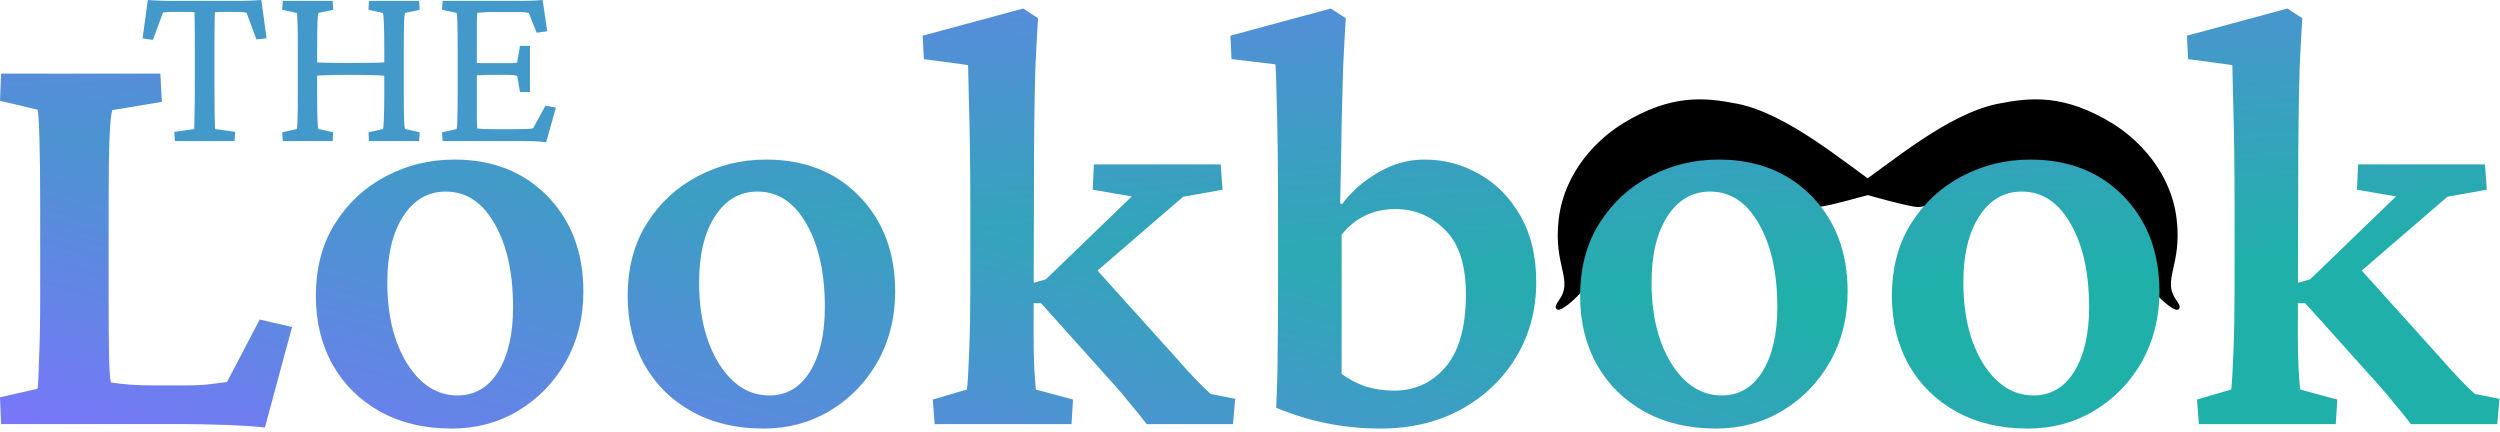 <svg width="689" height="119" viewBox="0 0 689 119" fill="none" xmlns="http://www.w3.org/2000/svg">
<path d="M550.817 29.071C537.094 31.765 521.436 45.242 511.232 52.249C516.158 53.687 526.538 56.562 528.65 56.562C530.761 56.562 549.233 51.891 558.206 49.556C568.41 54.946 589.029 67.128 589.874 72.734C590.929 79.742 603.596 88.906 599.374 82.976C595.151 77.046 600.957 73.273 599.374 60.336C597.79 47.398 588.685 38.584 581.957 34.46C568.762 26.374 559.643 27.338 550.817 29.071Z" fill="black" stroke="black"/>
<path d="M478.648 29.071C492.371 31.765 508.028 45.242 518.232 52.249C513.306 53.687 502.926 56.562 500.815 56.562C498.704 56.562 480.231 51.891 471.259 49.556C461.055 54.946 440.436 67.128 439.591 72.734C438.536 79.742 425.869 88.906 430.091 82.976C434.313 77.046 428.508 73.273 430.091 60.336C431.674 47.398 440.78 38.584 447.508 34.46C460.703 26.374 469.822 27.338 478.648 29.071Z" fill="black" stroke="black"/>
<g clip-path="url(#paint0_diamond_2302_1144_clip_path)" data-figma-skip-parse="true"><g transform="matrix(-1.526 -0.149 0.054 -0.258 729.232 107.383)"><rect x="0" y="0" width="482.224" height="384.083" fill="url(#paint0_diamond_2302_1144)" opacity="1" shape-rendering="crispEdges"/><rect x="0" y="0" width="482.224" height="384.083" transform="scale(1 -1)" fill="url(#paint0_diamond_2302_1144)" opacity="1" shape-rendering="crispEdges"/><rect x="0" y="0" width="482.224" height="384.083" transform="scale(-1 1)" fill="url(#paint0_diamond_2302_1144)" opacity="1" shape-rendering="crispEdges"/><rect x="0" y="0" width="482.224" height="384.083" transform="scale(-1)" fill="url(#paint0_diamond_2302_1144)" opacity="1" shape-rendering="crispEdges"/></g></g><path d="M370.884 5.014C370.61 9.594 370.371 14.14 370.166 18.651C370.029 23.163 369.893 28.358 369.756 34.237C369.688 40.116 369.551 47.397 369.346 56.078L369.858 56.283C372.319 52.934 375.566 50.062 379.6 47.67C383.701 45.209 388.042 43.978 392.622 43.978C398.022 43.978 403.047 45.312 407.695 47.977C412.412 50.644 416.206 54.506 419.077 59.565C421.948 64.623 423.384 70.673 423.384 77.714C423.384 85.37 421.538 92.274 417.847 98.427C414.155 104.511 409.062 109.33 402.568 112.885C396.143 116.371 388.76 118.114 380.42 118.114C370.439 118.114 360.869 116.2 351.709 112.372C351.982 106.767 352.119 101.469 352.119 96.478C352.188 91.488 352.222 86.259 352.222 80.79V57.309C352.222 51.361 352.188 45.653 352.119 40.185C352.051 34.716 351.948 29.999 351.812 26.034C351.743 22.001 351.641 19.232 351.504 17.729L339.404 16.293L339.097 9.833L366.782 2.348L370.884 5.014ZM125.2 43.977C135.796 43.977 144.375 47.36 150.938 54.128C157.5 60.895 160.781 69.645 160.781 80.378C160.781 87.487 159.175 93.913 155.962 99.655C152.749 105.329 148.374 109.841 142.837 113.19C137.368 116.472 131.25 118.112 124.482 118.112C117.031 118.112 110.503 116.574 104.897 113.498C99.292 110.422 94.917 106.149 91.772 100.681C88.628 95.144 87.056 88.786 87.056 81.608C87.056 73.815 88.833 67.116 92.388 61.511C95.942 55.905 100.591 51.599 106.333 48.591C112.144 45.515 118.433 43.977 125.2 43.977ZM211.128 43.977C221.724 43.977 230.303 47.36 236.865 54.128C243.428 60.895 246.709 69.645 246.709 80.378C246.709 87.487 245.103 93.913 241.89 99.655C238.677 105.329 234.302 109.841 228.765 113.19C223.296 116.472 217.178 118.112 210.41 118.112C202.959 118.112 196.431 116.574 190.825 113.498C185.22 110.422 180.845 106.149 177.7 100.681C174.556 95.144 172.983 88.786 172.983 81.608C172.983 73.815 174.761 67.116 178.315 61.511C181.87 55.905 186.519 51.599 192.261 48.591C198.071 45.515 204.36 43.977 211.128 43.977ZM473.628 43.977C484.224 43.977 492.803 47.36 499.365 54.128C505.928 60.895 509.209 69.645 509.209 80.378C509.209 87.487 507.603 93.913 504.39 99.655C501.177 105.329 496.802 109.841 491.265 113.19C485.796 116.472 479.678 118.112 472.91 118.112C465.459 118.112 458.931 116.574 453.325 113.498C447.72 110.422 443.345 106.149 440.2 100.681C437.056 95.144 435.483 88.786 435.483 81.608C435.483 73.815 437.261 67.116 440.815 61.511C444.37 55.905 449.019 51.599 454.761 48.591C460.571 45.515 466.86 43.977 473.628 43.977ZM559.556 43.977C570.151 43.977 578.73 47.36 585.293 54.128C591.855 60.895 595.137 69.645 595.137 80.378C595.137 87.487 593.53 93.913 590.317 99.655C587.104 105.329 582.729 109.841 577.192 113.19C571.724 116.472 565.605 118.112 558.838 118.112C551.387 118.112 544.858 116.574 539.253 113.498C533.647 110.422 529.272 106.149 526.128 100.681C522.983 95.144 521.411 88.786 521.411 81.608C521.411 73.815 523.188 67.116 526.743 61.511C530.298 55.905 534.946 51.599 540.688 48.591C546.499 45.515 552.788 43.977 559.556 43.977ZM44.605 28.082L30.967 30.338C30.283 32.047 29.941 40.352 29.941 55.255V82.12C29.941 88.272 29.976 93.399 30.044 97.501C30.112 101.534 30.283 104.166 30.557 105.396C33.701 105.943 37.666 106.217 42.451 106.217H51.27C53.73 106.217 55.85 106.114 57.627 105.909C59.473 105.704 61.113 105.499 62.549 105.294L71.572 88.067L80.493 90.118L73.008 117.804C69.59 117.462 65.728 117.223 61.421 117.086C57.183 116.949 53.799 116.881 51.27 116.881H0.308L0 109.498L10.356 107.14C10.493 106.319 10.63 103.619 10.767 99.039C10.972 94.391 11.074 88.751 11.074 82.12V55.255C11.074 48.487 11.006 42.813 10.869 38.233C10.732 33.653 10.562 30.987 10.356 30.235L0 27.774L0.308 20.289H44.194L44.605 28.082ZM286.084 5.014C285.811 9.525 285.571 13.969 285.366 18.344C285.229 22.719 285.127 27.641 285.059 33.109C284.99 38.578 284.956 45.209 284.956 53.002L284.89 77.943L288.237 76.996L311.924 54.13L301.157 52.284L301.465 45.312H336.431L336.943 52.284L326.074 54.232L302.469 74.575L324.434 98.939C326.143 100.922 327.852 102.802 329.561 104.579C331.27 106.356 332.637 107.689 333.662 108.578L340.43 109.911L339.814 116.884H316.025C314.18 114.491 312.607 112.543 311.309 111.039C310.078 109.467 308.813 107.963 307.515 106.527L286.904 83.559H284.875L284.854 91.557C284.854 95.522 284.922 98.939 285.059 101.811C285.264 104.682 285.4 106.527 285.469 107.348L295.723 110.116L295.312 116.884H257.578L257.065 110.116L266.499 107.348C266.704 105.57 266.909 102.05 267.114 96.786C267.319 91.454 267.422 85.746 267.422 79.662V57.309C267.422 51.977 267.388 46.679 267.319 41.415C267.251 36.083 267.148 31.332 267.012 27.162C266.943 22.924 266.875 19.848 266.807 17.934L254.604 16.293L254.297 9.833L281.982 2.348L286.084 5.014ZM634.512 5.014C634.238 9.525 633.999 13.969 633.794 18.344C633.657 22.719 633.555 27.641 633.486 33.109C633.418 38.578 633.384 45.209 633.384 53.002L633.317 77.943L636.665 76.996L660.352 54.13L649.585 52.284L649.893 45.312H684.858L685.371 52.284L674.502 54.232L650.896 74.575L672.861 98.939C674.57 100.922 676.279 102.802 677.988 104.579C679.697 106.356 681.064 107.689 682.09 108.578L688.857 109.911L688.242 116.884H664.453C662.607 114.491 661.035 112.543 659.736 111.039C658.506 109.467 657.241 107.963 655.942 106.527L635.332 83.559H633.303L633.281 91.557C633.281 95.522 633.35 98.939 633.486 101.811C633.691 104.682 633.828 106.527 633.896 107.348L644.15 110.116L643.74 116.884H606.006L605.493 110.116L614.927 107.348C615.132 105.57 615.337 102.05 615.542 96.786C615.747 91.454 615.85 85.746 615.85 79.662V57.309C615.85 51.977 615.815 46.679 615.747 41.415C615.679 36.083 615.576 31.332 615.439 27.162C615.371 22.924 615.303 19.848 615.234 17.934L603.032 16.293L602.725 9.833L630.41 2.348L634.512 5.014ZM122.842 52.795C117.988 52.795 114.092 55.051 111.152 59.562C108.213 64.074 106.743 70.158 106.743 77.814C106.743 86.838 108.555 94.289 112.178 100.168C115.869 106.047 120.518 108.986 126.123 108.986C130.84 108.986 134.565 106.799 137.3 102.424C140.034 97.981 141.401 92.067 141.401 84.685C141.401 75.183 139.692 67.492 136.274 61.613C132.925 55.734 128.447 52.795 122.842 52.795ZM208.77 52.795C203.916 52.795 200.02 55.051 197.08 59.562C194.141 64.074 192.671 70.158 192.671 77.814C192.671 86.838 194.482 94.289 198.105 100.168C201.797 106.047 206.445 108.986 212.051 108.986C216.768 108.986 220.493 106.799 223.228 102.424C225.962 97.981 227.329 92.067 227.329 84.685C227.329 75.183 225.62 67.492 222.202 61.613C218.853 55.734 214.375 52.795 208.77 52.795ZM471.27 52.795C466.416 52.795 462.52 55.051 459.58 59.562C456.641 64.074 455.171 70.158 455.171 77.814C455.171 86.838 456.982 94.289 460.605 100.168C464.297 106.047 468.945 108.986 474.551 108.986C479.268 108.986 482.993 106.799 485.728 102.424C488.462 97.981 489.829 92.067 489.829 84.685C489.829 75.183 488.12 67.492 484.702 61.613C481.353 55.734 476.875 52.795 471.27 52.795ZM557.197 52.795C552.344 52.795 548.447 55.051 545.508 59.562C542.568 64.074 541.099 70.158 541.099 77.814C541.099 86.838 542.91 94.289 546.533 100.168C550.225 106.047 554.873 108.986 560.479 108.986C565.195 108.986 568.921 106.799 571.655 102.424C574.39 97.981 575.757 92.067 575.757 84.685C575.757 75.183 574.048 67.492 570.63 61.613C567.28 55.734 562.803 52.795 557.197 52.795ZM384.624 57.616C378.472 57.616 373.516 59.975 369.756 64.691V103.041C371.533 104.408 373.652 105.536 376.113 106.425C378.643 107.245 381.343 107.655 384.214 107.655C389.888 107.655 394.57 105.536 398.262 101.298C402.021 96.991 403.936 90.429 404.004 81.61C404.072 73.27 402.158 67.186 398.262 63.358C394.434 59.53 389.888 57.616 384.624 57.616Z" data-figma-gradient-fill="{&#34;type&#34;:&#34;GRADIENT_DIAMOND&#34;,&#34;stops&#34;:[{&#34;color&#34;:{&#34;r&#34;:0.12036118656396866,&#34;g&#34;:0.69175630807876587,&#34;b&#34;:0.66318660974502563,&#34;a&#34;:1.0},&#34;position&#34;:0.16346153616905212},{&#34;color&#34;:{&#34;r&#34;:0.49634027481079102,&#34;g&#34;:0.45055299997329712,&#34;b&#34;:1.0,&#34;a&#34;:1.0},&#34;position&#34;:0.81250}],&#34;stopsVar&#34;:[{&#34;color&#34;:{&#34;r&#34;:0.12036118656396866,&#34;g&#34;:0.69175630807876587,&#34;b&#34;:0.66318660974502563,&#34;a&#34;:1.0},&#34;position&#34;:0.16346153616905212},{&#34;color&#34;:{&#34;r&#34;:0.49634027481079102,&#34;g&#34;:0.45055299997329712,&#34;b&#34;:1.0,&#34;a&#34;:1.0},&#34;position&#34;:0.81250}],&#34;transform&#34;:{&#34;m00&#34;:-3053.0,&#34;m01&#34;:107.77247619628906,&#34;m02&#34;:2201.846191406250,&#34;m10&#34;:-298.99990844726562,&#34;m11&#34;:-515.79425048828125,&#34;m12&#34;:514.77990722656250},&#34;opacity&#34;:1.0,&#34;blendMode&#34;:&#34;NORMAL&#34;,&#34;visible&#34;:true}"/>
<path d="M150.533 39.211C149.221 39.047 148.1 38.951 147.17 38.924C146.268 38.897 145.406 38.883 144.586 38.883H121.986L121.822 36.463L125.842 35.56C126.033 34.959 126.129 31.732 126.129 25.881V13.33C126.129 7.342 126.033 4.088 125.842 3.568L121.822 2.707L121.986 0.246H143.232C144.107 0.246 145.051 0.232 146.062 0.205C147.074 0.178 148.236 0.109 149.549 0L150.82 8.613L147.908 9.023L145.734 3.568C145.023 3.404 144.176 3.322 143.191 3.322H135.521C134.701 3.322 133.977 3.35 133.348 3.404C132.719 3.432 132.117 3.473 131.543 3.527C131.488 3.828 131.447 4.771 131.42 6.357C131.42 7.916 131.42 9.447 131.42 10.951V28.998C131.42 30.283 131.42 31.582 131.42 32.895C131.447 34.18 131.488 35.014 131.543 35.397C132.145 35.478 132.76 35.533 133.389 35.56C134.045 35.588 134.783 35.602 135.604 35.602H142.248C144.818 35.602 146.377 35.52 146.924 35.355L150.328 29.121L153.199 29.654L150.533 39.211ZM143.314 25.348L142.535 20.918C142.016 20.727 141.004 20.631 139.5 20.631H134.414C133.84 20.631 133.211 20.658 132.527 20.713C131.871 20.74 131.174 20.768 130.436 20.795V17.309C131.174 17.336 131.871 17.363 132.527 17.391C133.211 17.391 133.84 17.391 134.414 17.391H139.5C140.211 17.391 140.826 17.391 141.346 17.391C141.893 17.363 142.289 17.309 142.535 17.227L143.314 12.633H146.062V25.348H143.314Z" fill="#4399CA"/>
<path d="M101.684 38.883L101.561 36.463L105.539 35.56C105.648 35.315 105.73 34.453 105.785 32.977C105.867 31.473 105.908 29.107 105.908 25.881V13.33C105.908 10.049 105.867 7.67 105.785 6.193C105.73 4.689 105.648 3.814 105.539 3.568L101.561 2.707L101.684 0.246H115.506L115.67 2.707L111.65 3.568C111.514 3.814 111.418 4.676 111.363 6.152C111.309 7.629 111.281 10.021 111.281 13.33V25.881C111.281 29.135 111.309 31.5 111.363 32.977C111.418 34.453 111.514 35.315 111.65 35.56L115.67 36.463L115.506 38.883H101.684ZM77.936 38.883L77.772 36.463L81.791 35.56C81.982 34.959 82.078 31.732 82.078 25.881V13.33C82.078 7.369 81.982 4.115 81.791 3.568L77.772 2.707L77.936 0.246H91.676L91.84 2.707L87.779 3.568C87.643 3.814 87.547 4.689 87.492 6.193C87.438 7.67 87.41 10.049 87.41 13.33V25.881C87.41 29.107 87.438 31.473 87.492 32.977C87.547 34.453 87.643 35.315 87.779 35.56L91.84 36.463L91.676 38.883H77.936ZM86.631 20.918V17.145C87.478 17.227 88.764 17.281 90.486 17.309C92.209 17.336 94.301 17.35 96.762 17.35C99.168 17.35 101.205 17.336 102.873 17.309C104.568 17.281 105.826 17.227 106.646 17.145V20.918C105.635 20.836 104.35 20.768 102.791 20.713C101.26 20.658 99.25 20.631 96.762 20.631C91.84 20.631 88.463 20.727 86.631 20.918Z" fill="#4399CA"/>
<path d="M72.029 0L73.465 10.541L70.676 10.869L67.928 3.486C67.135 3.35 66.328 3.281 65.508 3.281H63.088C62.65 3.281 62.049 3.281 61.283 3.281C60.518 3.281 59.834 3.309 59.232 3.363C59.205 3.719 59.178 4.539 59.15 5.824C59.15 7.109 59.137 8.6 59.109 10.295C59.109 11.99 59.109 13.617 59.109 15.176V24.281C59.109 27.125 59.123 29.572 59.15 31.623C59.205 33.647 59.246 34.959 59.273 35.56L64.811 36.34L64.647 38.883H48.199L48.035 36.34L53.531 35.56C53.531 34.959 53.559 33.647 53.613 31.623C53.668 29.572 53.695 27.125 53.695 24.281V15.176C53.695 13.617 53.695 11.99 53.695 10.295C53.695 8.6 53.682 7.109 53.654 5.824C53.654 4.539 53.641 3.719 53.613 3.363C53.039 3.309 52.369 3.281 51.603 3.281C50.838 3.281 50.223 3.281 49.758 3.281H47.215C46.422 3.281 45.656 3.35 44.918 3.486L42.129 10.992L39.299 10.582L40.734 0C42.84 0.164 44.891 0.246 46.887 0.246H65.877C67.818 0.246 69.869 0.164 72.029 0Z" fill="#4399CA"/>
<defs>
<clipPath id="paint0_diamond_2302_1144_clip_path"><path d="M370.884 5.014C370.61 9.594 370.371 14.14 370.166 18.651C370.029 23.163 369.893 28.358 369.756 34.237C369.688 40.116 369.551 47.397 369.346 56.078L369.858 56.283C372.319 52.934 375.566 50.062 379.6 47.67C383.701 45.209 388.042 43.978 392.622 43.978C398.022 43.978 403.047 45.312 407.695 47.977C412.412 50.644 416.206 54.506 419.077 59.565C421.948 64.623 423.384 70.673 423.384 77.714C423.384 85.37 421.538 92.274 417.847 98.427C414.155 104.511 409.062 109.33 402.568 112.885C396.143 116.371 388.76 118.114 380.42 118.114C370.439 118.114 360.869 116.2 351.709 112.372C351.982 106.767 352.119 101.469 352.119 96.478C352.188 91.488 352.222 86.259 352.222 80.79V57.309C352.222 51.361 352.188 45.653 352.119 40.185C352.051 34.716 351.948 29.999 351.812 26.034C351.743 22.001 351.641 19.232 351.504 17.729L339.404 16.293L339.097 9.833L366.782 2.348L370.884 5.014ZM125.2 43.977C135.796 43.977 144.375 47.36 150.938 54.128C157.5 60.895 160.781 69.645 160.781 80.378C160.781 87.487 159.175 93.913 155.962 99.655C152.749 105.329 148.374 109.841 142.837 113.19C137.368 116.472 131.25 118.112 124.482 118.112C117.031 118.112 110.503 116.574 104.897 113.498C99.292 110.422 94.917 106.149 91.772 100.681C88.628 95.144 87.056 88.786 87.056 81.608C87.056 73.815 88.833 67.116 92.388 61.511C95.942 55.905 100.591 51.599 106.333 48.591C112.144 45.515 118.433 43.977 125.2 43.977ZM211.128 43.977C221.724 43.977 230.303 47.36 236.865 54.128C243.428 60.895 246.709 69.645 246.709 80.378C246.709 87.487 245.103 93.913 241.89 99.655C238.677 105.329 234.302 109.841 228.765 113.19C223.296 116.472 217.178 118.112 210.41 118.112C202.959 118.112 196.431 116.574 190.825 113.498C185.22 110.422 180.845 106.149 177.7 100.681C174.556 95.144 172.983 88.786 172.983 81.608C172.983 73.815 174.761 67.116 178.315 61.511C181.87 55.905 186.519 51.599 192.261 48.591C198.071 45.515 204.36 43.977 211.128 43.977ZM473.628 43.977C484.224 43.977 492.803 47.36 499.365 54.128C505.928 60.895 509.209 69.645 509.209 80.378C509.209 87.487 507.603 93.913 504.39 99.655C501.177 105.329 496.802 109.841 491.265 113.19C485.796 116.472 479.678 118.112 472.91 118.112C465.459 118.112 458.931 116.574 453.325 113.498C447.72 110.422 443.345 106.149 440.2 100.681C437.056 95.144 435.483 88.786 435.483 81.608C435.483 73.815 437.261 67.116 440.815 61.511C444.37 55.905 449.019 51.599 454.761 48.591C460.571 45.515 466.86 43.977 473.628 43.977ZM559.556 43.977C570.151 43.977 578.73 47.36 585.293 54.128C591.855 60.895 595.137 69.645 595.137 80.378C595.137 87.487 593.53 93.913 590.317 99.655C587.104 105.329 582.729 109.841 577.192 113.19C571.724 116.472 565.605 118.112 558.838 118.112C551.387 118.112 544.858 116.574 539.253 113.498C533.647 110.422 529.272 106.149 526.128 100.681C522.983 95.144 521.411 88.786 521.411 81.608C521.411 73.815 523.188 67.116 526.743 61.511C530.298 55.905 534.946 51.599 540.688 48.591C546.499 45.515 552.788 43.977 559.556 43.977ZM44.605 28.082L30.967 30.338C30.283 32.047 29.941 40.352 29.941 55.255V82.12C29.941 88.272 29.976 93.399 30.044 97.501C30.112 101.534 30.283 104.166 30.557 105.396C33.701 105.943 37.666 106.217 42.451 106.217H51.27C53.73 106.217 55.85 106.114 57.627 105.909C59.473 105.704 61.113 105.499 62.549 105.294L71.572 88.067L80.493 90.118L73.008 117.804C69.59 117.462 65.728 117.223 61.421 117.086C57.183 116.949 53.799 116.881 51.27 116.881H0.308L0 109.498L10.356 107.14C10.493 106.319 10.63 103.619 10.767 99.039C10.972 94.391 11.074 88.751 11.074 82.12V55.255C11.074 48.487 11.006 42.813 10.869 38.233C10.732 33.653 10.562 30.987 10.356 30.235L0 27.774L0.308 20.289H44.194L44.605 28.082ZM286.084 5.014C285.811 9.525 285.571 13.969 285.366 18.344C285.229 22.719 285.127 27.641 285.059 33.109C284.99 38.578 284.956 45.209 284.956 53.002L284.89 77.943L288.237 76.996L311.924 54.13L301.157 52.284L301.465 45.312H336.431L336.943 52.284L326.074 54.232L302.469 74.575L324.434 98.939C326.143 100.922 327.852 102.802 329.561 104.579C331.27 106.356 332.637 107.689 333.662 108.578L340.43 109.911L339.814 116.884H316.025C314.18 114.491 312.607 112.543 311.309 111.039C310.078 109.467 308.813 107.963 307.515 106.527L286.904 83.559H284.875L284.854 91.557C284.854 95.522 284.922 98.939 285.059 101.811C285.264 104.682 285.4 106.527 285.469 107.348L295.723 110.116L295.312 116.884H257.578L257.065 110.116L266.499 107.348C266.704 105.57 266.909 102.05 267.114 96.786C267.319 91.454 267.422 85.746 267.422 79.662V57.309C267.422 51.977 267.388 46.679 267.319 41.415C267.251 36.083 267.148 31.332 267.012 27.162C266.943 22.924 266.875 19.848 266.807 17.934L254.604 16.293L254.297 9.833L281.982 2.348L286.084 5.014ZM634.512 5.014C634.238 9.525 633.999 13.969 633.794 18.344C633.657 22.719 633.555 27.641 633.486 33.109C633.418 38.578 633.384 45.209 633.384 53.002L633.317 77.943L636.665 76.996L660.352 54.13L649.585 52.284L649.893 45.312H684.858L685.371 52.284L674.502 54.232L650.896 74.575L672.861 98.939C674.57 100.922 676.279 102.802 677.988 104.579C679.697 106.356 681.064 107.689 682.09 108.578L688.857 109.911L688.242 116.884H664.453C662.607 114.491 661.035 112.543 659.736 111.039C658.506 109.467 657.241 107.963 655.942 106.527L635.332 83.559H633.303L633.281 91.557C633.281 95.522 633.35 98.939 633.486 101.811C633.691 104.682 633.828 106.527 633.896 107.348L644.15 110.116L643.74 116.884H606.006L605.493 110.116L614.927 107.348C615.132 105.57 615.337 102.05 615.542 96.786C615.747 91.454 615.85 85.746 615.85 79.662V57.309C615.85 51.977 615.815 46.679 615.747 41.415C615.679 36.083 615.576 31.332 615.439 27.162C615.371 22.924 615.303 19.848 615.234 17.934L603.032 16.293L602.725 9.833L630.41 2.348L634.512 5.014ZM122.842 52.795C117.988 52.795 114.092 55.051 111.152 59.562C108.213 64.074 106.743 70.158 106.743 77.814C106.743 86.838 108.555 94.289 112.178 100.168C115.869 106.047 120.518 108.986 126.123 108.986C130.84 108.986 134.565 106.799 137.3 102.424C140.034 97.981 141.401 92.067 141.401 84.685C141.401 75.183 139.692 67.492 136.274 61.613C132.925 55.734 128.447 52.795 122.842 52.795ZM208.77 52.795C203.916 52.795 200.02 55.051 197.08 59.562C194.141 64.074 192.671 70.158 192.671 77.814C192.671 86.838 194.482 94.289 198.105 100.168C201.797 106.047 206.445 108.986 212.051 108.986C216.768 108.986 220.493 106.799 223.228 102.424C225.962 97.981 227.329 92.067 227.329 84.685C227.329 75.183 225.62 67.492 222.202 61.613C218.853 55.734 214.375 52.795 208.77 52.795ZM471.27 52.795C466.416 52.795 462.52 55.051 459.58 59.562C456.641 64.074 455.171 70.158 455.171 77.814C455.171 86.838 456.982 94.289 460.605 100.168C464.297 106.047 468.945 108.986 474.551 108.986C479.268 108.986 482.993 106.799 485.728 102.424C488.462 97.981 489.829 92.067 489.829 84.685C489.829 75.183 488.12 67.492 484.702 61.613C481.353 55.734 476.875 52.795 471.27 52.795ZM557.197 52.795C552.344 52.795 548.447 55.051 545.508 59.562C542.568 64.074 541.099 70.158 541.099 77.814C541.099 86.838 542.91 94.289 546.533 100.168C550.225 106.047 554.873 108.986 560.479 108.986C565.195 108.986 568.921 106.799 571.655 102.424C574.39 97.981 575.757 92.067 575.757 84.685C575.757 75.183 574.048 67.492 570.63 61.613C567.28 55.734 562.803 52.795 557.197 52.795ZM384.624 57.616C378.472 57.616 373.516 59.975 369.756 64.691V103.041C371.533 104.408 373.652 105.536 376.113 106.425C378.643 107.245 381.343 107.655 384.214 107.655C389.888 107.655 394.57 105.536 398.262 101.298C402.021 96.991 403.936 90.429 404.004 81.61C404.072 73.27 402.158 67.186 398.262 63.358C394.434 59.53 389.888 57.616 384.624 57.616Z"/></clipPath><linearGradient id="paint0_diamond_2302_1144" x1="0" y1="0" x2="500" y2="500" gradientUnits="userSpaceOnUse">
<stop offset="0.163" stop-color="#1FB0A9"/>
<stop offset="0.812" stop-color="#7F73FF"/>
</linearGradient>
</defs>
</svg>
